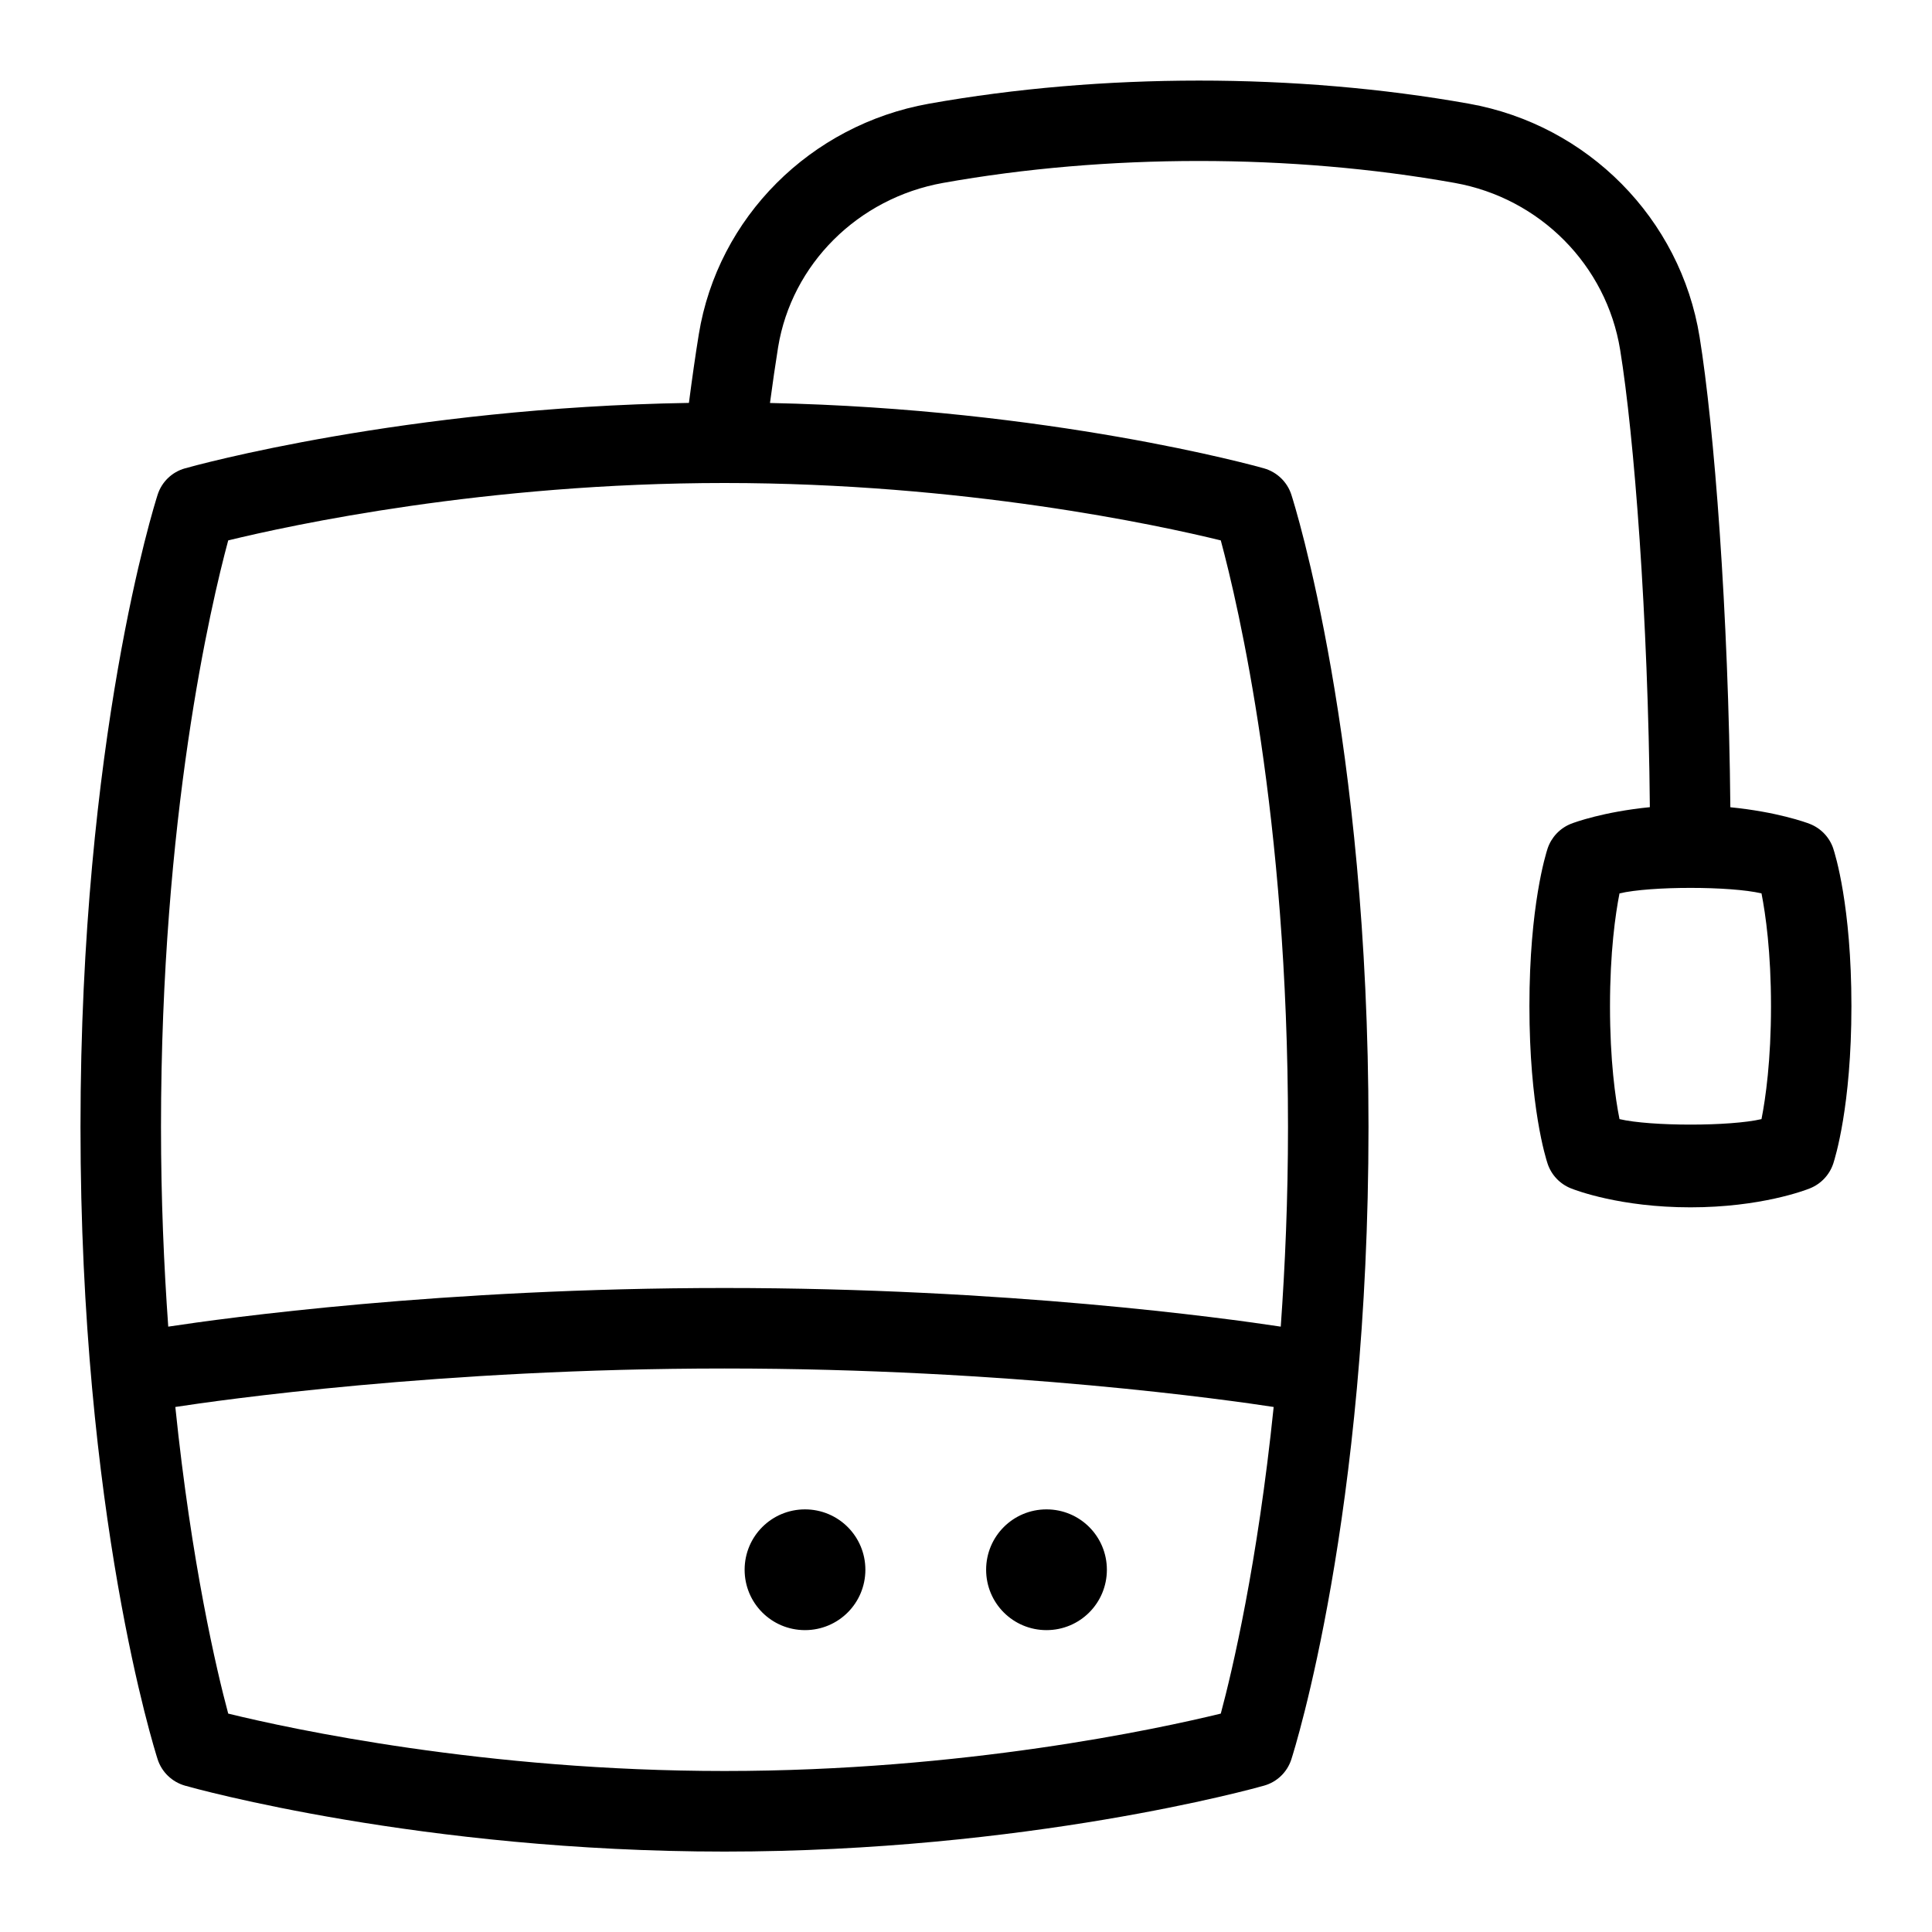 <svg id="Layer_1" viewBox="0 0 24 24" xmlns="http://www.w3.org/2000/svg" data-name="Layer 1"><path d="m22.774 10.542c-.047-.14-.152-.251-.289-.306-.047-.019-.412-.151-.99-.208-.022-2.416-.202-4.731-.382-5.842-.237-1.47-1.39-2.635-2.866-2.898-2.147-.383-4.561-.382-6.706 0-1.474.263-2.624 1.414-2.86 2.864-.042.257-.083.547-.123.853-3.536.058-6.147.781-6.26.813-.161.045-.289.168-.34.328-.039.122-.958 3.031-.958 7.854s.919 7.732.958 7.854c.051.159.179.282.34.328.118.034 2.942.819 6.702.819s6.584-.785 6.702-.819c.161-.045.289-.168.34-.328.039-.122.958-3.031.958-7.854s-.919-7.732-.958-7.854c-.051-.159-.179-.282-.34-.328-.112-.032-2.663-.739-6.137-.812.033-.247.067-.481.101-.693.169-1.032.992-1.852 2.05-2.041 2.03-.363 4.322-.363 6.354 0 1.06.189 1.885 1.022 2.056 2.073.174 1.072.348 3.322.369 5.682-.573.057-.934.188-.981.207-.137.055-.242.167-.289.306-.022.069-.226.712-.226 1.958s.203 1.889.226 1.958c.047.14.152.251.289.306.06.024.614.236 1.485.236s1.426-.212 1.485-.236c.137-.055.242-.167.289-.306.022-.069.226-.712.226-1.958s-.203-1.889-.226-1.958zm-7.609 10.745c-.78.19-3.194.713-6.165.713s-5.385-.522-6.165-.713c-.143-.531-.457-1.866-.657-3.809.521-.08 3.284-.478 6.822-.478s6.301.398 6.822.478c-.2 1.943-.514 3.278-.657 3.809zm.835-7.287c0 .898-.036 1.722-.09 2.48-.697-.106-3.406-.48-6.91-.48s-6.213.374-6.91.48c-.054-.758-.09-1.582-.09-2.48 0-3.853.618-6.482.835-7.287.78-.19 3.194-.713 6.165-.713s5.385.522 6.165.713c.217.805.835 3.434.835 7.287zm5.882-.098c-.387.091-1.377.091-1.764 0-.052-.26-.118-.729-.118-1.402s.067-1.143.118-1.402c.387-.091 1.377-.091 1.764 0 .051.26.118.729.118 1.402s-.067 1.143-.118 1.402zm-8.132 5.598c0 .415-.335.75-.75.75s-.75-.335-.75-.75.335-.75.75-.75.75.335.75.75zm-3 0c0 .415-.335.75-.75.75s-.75-.335-.75-.75.335-.75.75-.75.75.335.75.75z"/></svg>